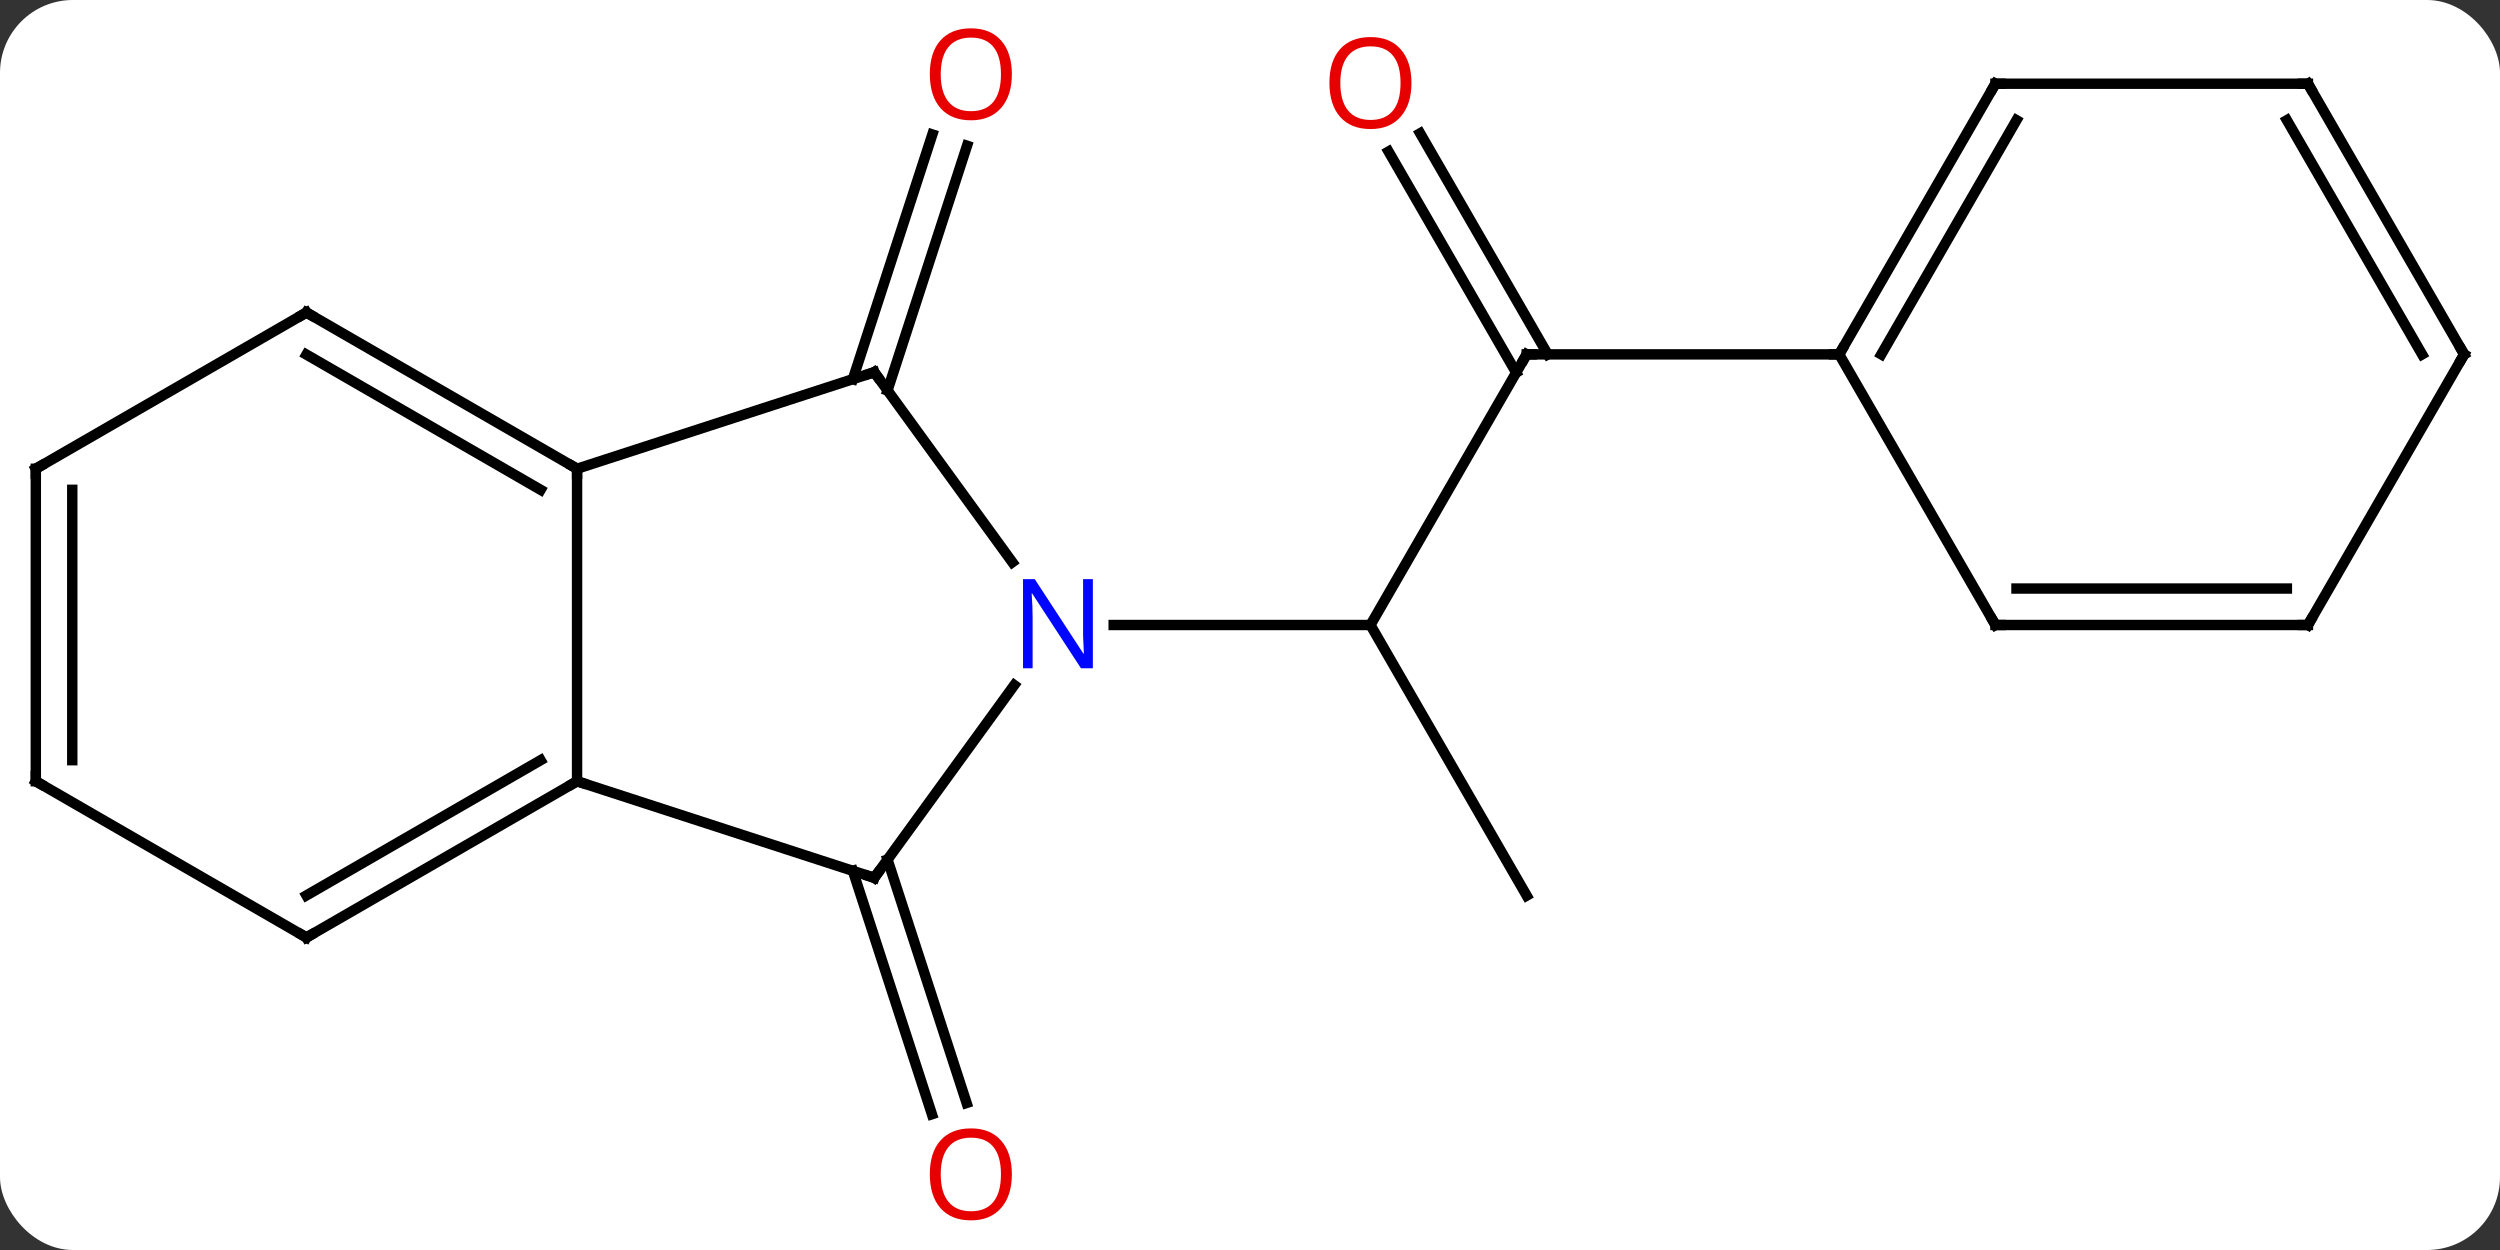 <svg width="240" viewBox="0 0 240 120" style="fill-opacity:1; color-rendering:auto; color-interpolation:auto; text-rendering:auto; stroke:black; stroke-linecap:square; stroke-miterlimit:10; shape-rendering:auto; stroke-opacity:1; fill:black; stroke-dasharray:none; font-weight:normal; stroke-width:1; font-family:'Open Sans'; font-style:normal; stroke-linejoin:miter; font-size:12; stroke-dashoffset:0; image-rendering:auto;" height="120" class="cas-substance-image" xmlns:xlink="http://www.w3.org/1999/xlink" xmlns="http://www.w3.org/2000/svg"><rect x="0" y="0" width="240" height="120" fill="#333333" stroke="none"/><svg class="cas-substance-single-component"><rect y="0" x="0" width="240" stroke="none" ry="7" rx="7" height="120" fill="white" class="cas-substance-group"/><svg y="0" x="0" width="240" viewBox="0 0 240 120" style="fill:black;" height="120" class="cas-substance-single-component-image"><svg><g><g transform="translate(120,60)" style="text-rendering:geometricPrecision; color-rendering:optimizeQuality; color-interpolation:linearRGB; stroke-linecap:butt; image-rendering:optimizeQuality;"><line y2="-25.98" y1="0" x2="26.562" x1="11.562" style="fill:none;"/><line y2="25.98" y1="0" x2="26.562" x1="11.562" style="fill:none;"/><line y2="0" y1="0" x2="-13.086" x1="11.562" style="fill:none;"/><line y2="-47.202" y1="-25.98" x2="16.331" x1="28.583" style="fill:none;"/><line y2="-45.452" y1="-24.23" x2="13.3" x1="25.552" style="fill:none;"/><line y2="-25.98" y1="-25.98" x2="56.562" x1="26.562" style="fill:none;"/><line y2="22.52" y1="45.884" x2="-34.798" x1="-27.207" style="fill:none;"/><line y2="23.602" y1="46.965" x2="-38.126" x1="-30.536" style="fill:none;"/><line y2="-23.602" y1="-47.09" x2="-38.126" x1="-30.495" style="fill:none;"/><line y2="-22.52" y1="-46.009" x2="-34.798" x1="-27.166" style="fill:none;"/><line y2="24.27" y1="5.774" x2="-36.069" x1="-22.633" style="fill:none;"/><line y2="-24.27" y1="-6.024" x2="-36.069" x1="-22.814" style="fill:none;"/><line y2="15" y1="24.27" x2="-64.602" x1="-36.069" style="fill:none;"/><line y2="-15" y1="-24.27" x2="-64.602" x1="-36.069" style="fill:none;"/><line y2="-15" y1="15" x2="-64.602" x1="-64.602" style="fill:none;"/><line y2="30" y1="15" x2="-90.582" x1="-64.602" style="fill:none;"/><line y2="25.959" y1="12.979" x2="-90.582" x1="-68.102" style="fill:none;"/><line y2="-30" y1="-15" x2="-90.582" x1="-64.602" style="fill:none;"/><line y2="-25.959" y1="-12.979" x2="-90.582" x1="-68.102" style="fill:none;"/><line y2="15" y1="30" x2="-116.562" x1="-90.582" style="fill:none;"/><line y2="-15" y1="-30" x2="-116.562" x1="-90.582" style="fill:none;"/><line y2="-15" y1="15" x2="-116.562" x1="-116.562" style="fill:none;"/><line y2="-12.979" y1="12.979" x2="-113.062" x1="-113.062" style="fill:none;"/><line y2="-51.963" y1="-25.98" x2="71.562" x1="56.562" style="fill:none;"/><line y2="-48.463" y1="-25.98" x2="73.583" x1="60.603" style="fill:none;"/><line y2="0" y1="-25.98" x2="71.562" x1="56.562" style="fill:none;"/><line y2="-51.963" y1="-51.963" x2="101.562" x1="71.562" style="fill:none;"/><line y2="0" y1="0" x2="101.562" x1="71.562" style="fill:none;"/><line y2="-3.5" y1="-3.5" x2="99.541" x1="73.583" style="fill:none;"/><line y2="-25.98" y1="-51.963" x2="116.562" x1="101.562" style="fill:none;"/><line y2="-25.98" y1="-48.463" x2="112.521" x1="99.541" style="fill:none;"/><line y2="-25.98" y1="0" x2="116.562" x1="101.562" style="fill:none;"/><path style="fill:none; stroke-miterlimit:5;" d="M26.312 -25.547 L26.562 -25.98 L27.062 -25.98"/></g><g transform="translate(120,60)" style="stroke-linecap:butt; fill:rgb(230,0,0); text-rendering:geometricPrecision; color-rendering:optimizeQuality; image-rendering:optimizeQuality; font-family:'Open Sans'; stroke:rgb(230,0,0); color-interpolation:linearRGB; stroke-miterlimit:5;"><path style="stroke:none;" d="M15.499 -52.033 Q15.499 -49.971 14.46 -48.791 Q13.421 -47.611 11.578 -47.611 Q9.687 -47.611 8.656 -48.776 Q7.625 -49.94 7.625 -52.049 Q7.625 -54.143 8.656 -55.291 Q9.687 -56.44 11.578 -56.44 Q13.437 -56.44 14.468 -55.268 Q15.499 -54.096 15.499 -52.033 ZM8.671 -52.033 Q8.671 -50.299 9.414 -49.393 Q10.156 -48.486 11.578 -48.486 Q12.999 -48.486 13.726 -49.385 Q14.453 -50.283 14.453 -52.033 Q14.453 -53.768 13.726 -54.658 Q12.999 -55.549 11.578 -55.549 Q10.156 -55.549 9.414 -54.651 Q8.671 -53.752 8.671 -52.033 Z"/><path style="stroke:none;" d="M-22.861 52.733 Q-22.861 54.795 -23.901 55.975 Q-24.94 57.155 -26.783 57.155 Q-28.674 57.155 -29.705 55.99 Q-30.736 54.826 -30.736 52.717 Q-30.736 50.623 -29.705 49.475 Q-28.674 48.326 -26.783 48.326 Q-24.924 48.326 -23.893 49.498 Q-22.861 50.67 -22.861 52.733 ZM-29.69 52.733 Q-29.69 54.467 -28.947 55.373 Q-28.205 56.28 -26.783 56.28 Q-25.361 56.28 -24.635 55.381 Q-23.908 54.483 -23.908 52.733 Q-23.908 50.998 -24.635 50.108 Q-25.361 49.217 -26.783 49.217 Q-28.205 49.217 -28.947 50.115 Q-29.69 51.014 -29.69 52.733 Z"/><path style="stroke:none;" d="M-22.861 -52.873 Q-22.861 -50.811 -23.901 -49.631 Q-24.94 -48.451 -26.783 -48.451 Q-28.674 -48.451 -29.705 -49.615 Q-30.736 -50.78 -30.736 -52.889 Q-30.736 -54.983 -29.705 -56.131 Q-28.674 -57.28 -26.783 -57.28 Q-24.924 -57.28 -23.893 -56.108 Q-22.861 -54.936 -22.861 -52.873 ZM-29.69 -52.873 Q-29.69 -51.139 -28.947 -50.233 Q-28.205 -49.326 -26.783 -49.326 Q-25.361 -49.326 -24.635 -50.225 Q-23.908 -51.123 -23.908 -52.873 Q-23.908 -54.608 -24.635 -55.498 Q-25.361 -56.389 -26.783 -56.389 Q-28.205 -56.389 -28.947 -55.49 Q-29.69 -54.592 -29.69 -52.873 Z"/><path style="fill:rgb(0,5,255); stroke:none;" d="M-15.086 4.156 L-16.227 4.156 L-20.915 -3.031 L-20.961 -3.031 Q-20.868 -1.766 -20.868 -0.719 L-20.868 4.156 L-21.79 4.156 L-21.79 -4.406 L-20.665 -4.406 L-15.993 2.75 L-15.946 2.75 Q-15.946 2.594 -15.993 1.734 Q-16.04 0.875 -16.024 0.5 L-16.024 -4.406 L-15.086 -4.406 L-15.086 4.156 Z"/><path style="fill:none; stroke:black;" d="M-35.775 23.866 L-36.069 24.27 L-36.544 24.116"/><path style="fill:none; stroke:black;" d="M-35.775 -23.866 L-36.069 -24.27 L-36.544 -24.116"/><path style="fill:none; stroke:black;" d="M-65.035 15.25 L-64.602 15 L-64.126 15.155"/><path style="fill:none; stroke:black;" d="M-65.035 -15.25 L-64.602 -15 L-64.602 -14.5"/><path style="fill:none; stroke:black;" d="M-90.149 29.75 L-90.582 30 L-91.015 29.75"/><path style="fill:none; stroke:black;" d="M-90.149 -29.75 L-90.582 -30 L-91.015 -29.75"/><path style="fill:none; stroke:black;" d="M-116.129 15.25 L-116.562 15 L-116.562 14.5"/><path style="fill:none; stroke:black;" d="M-116.129 -15.25 L-116.562 -15 L-116.562 -14.5"/><path style="fill:none; stroke:black;" d="M56.812 -26.413 L56.562 -25.98 L56.062 -25.98"/><path style="fill:none; stroke:black;" d="M71.312 -51.53 L71.562 -51.963 L72.062 -51.963"/><path style="fill:none; stroke:black;" d="M71.312 -0.433 L71.562 0 L72.062 0"/><path style="fill:none; stroke:black;" d="M101.062 -51.963 L101.562 -51.963 L101.812 -51.53"/><path style="fill:none; stroke:black;" d="M101.062 -0 L101.562 0 L101.812 -0.433"/><path style="fill:none; stroke:black;" d="M116.312 -26.413 L116.562 -25.98 L116.312 -25.547"/></g></g></svg></svg></svg></svg>